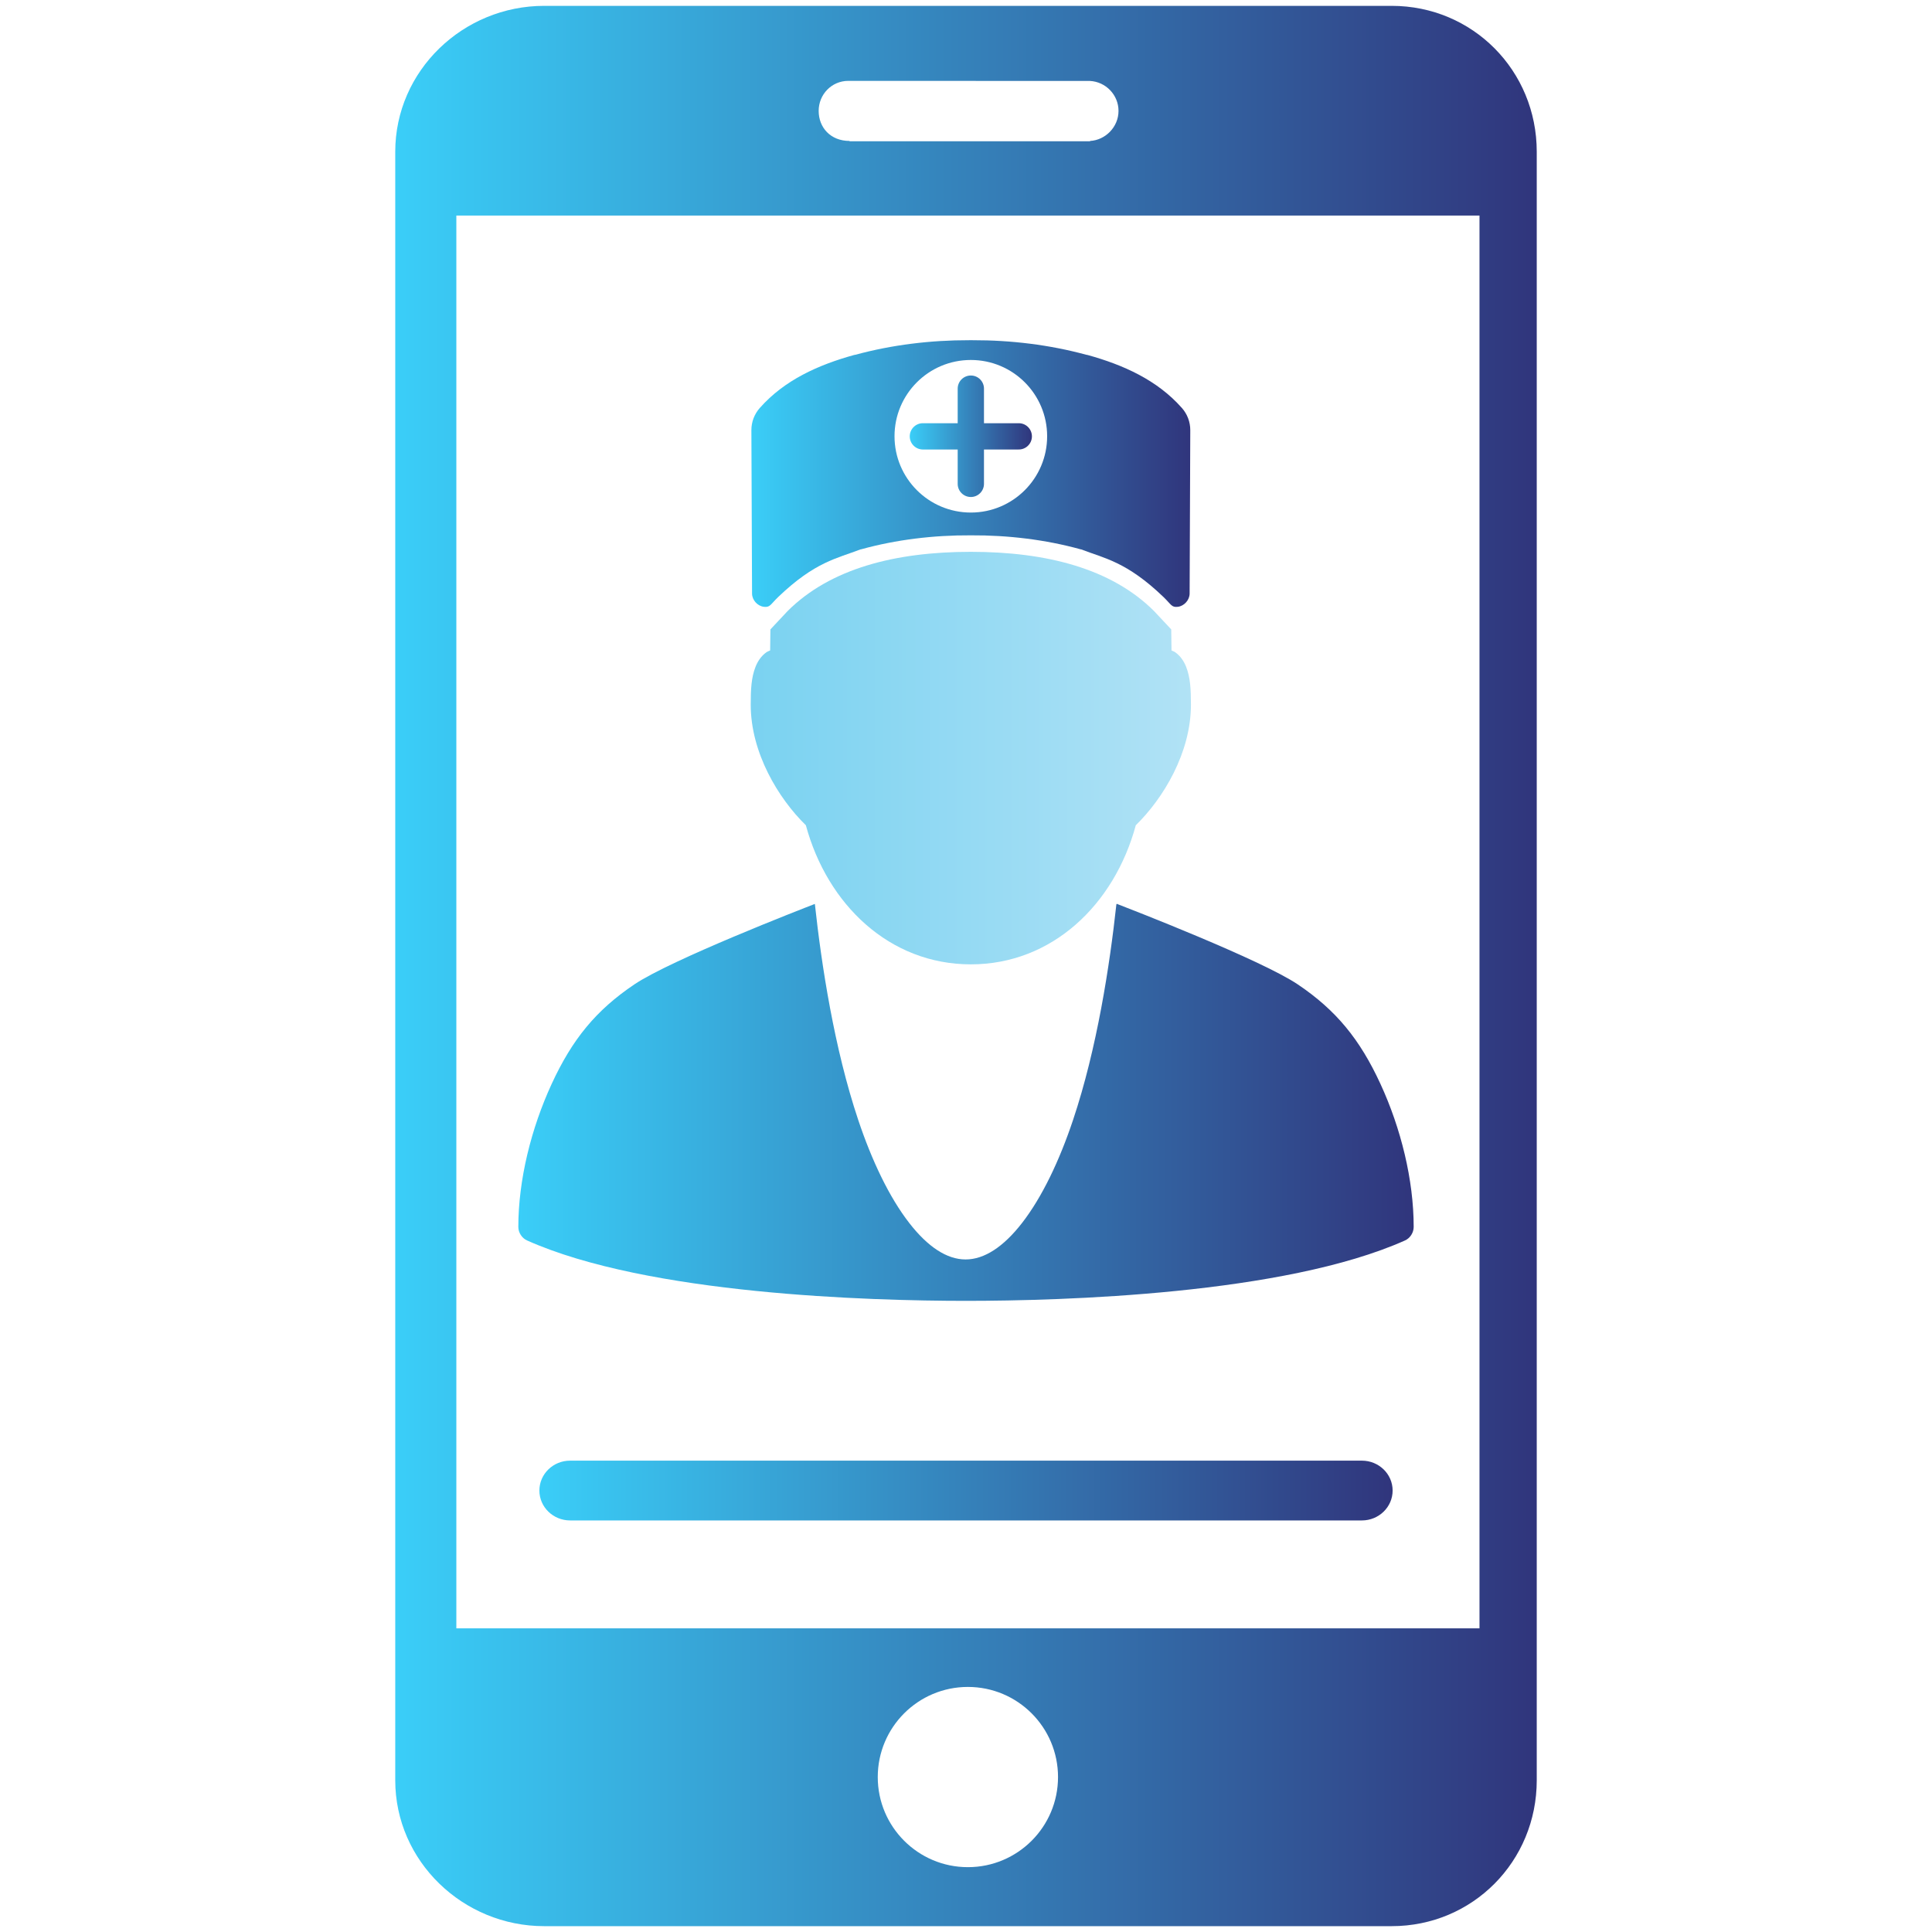 <?xml version="1.0" encoding="iso-8859-1"?>
<!-- Generator: Adobe Illustrator 19.0.0, SVG Export Plug-In . SVG Version: 6.00 Build 0)  -->
<svg version="1.1" id="Capa_1" xmlns="http://www.w3.org/2000/svg" xmlns:xlink="http://www.w3.org/1999/xlink" x="0px" y="0px"
	 viewBox="-49 141 512 512" style="enable-background:new -49 141 512 512;" xml:space="preserve">
<linearGradient id="XMLID_3_" gradientUnits="userSpaceOnUse" x1="55.746" y1="397" x2="358.254" y2="397">
	<stop  offset="0" style="stop-color:#3ACEF8"/>
	<stop  offset="1" style="stop-color:#30357C"/>
</linearGradient>
<path id="XMLID_1228_" style="fill:url(#XMLID_3_);" d="M319.802,142.55H95.21c-21.479,0-39.465,17.175-39.465,38.663v431.579
	c0,21.476,17.986,38.659,39.465,38.659h224.592c21.484,0,38.452-17.182,38.452-38.659v-431.58
	C358.254,159.724,341.286,142.55,319.802,142.55z M175.807,162.432l64.035,0.02c4.199,0.211,7.575,3.696,7.575,7.94
	c0,4.267-3.484,7.748-7.531,7.96v0.082h-63.74v-0.082c-5.065,0-8.19-3.571-8.19-7.96c0-4.394,3.461-7.962,7.85-7.962V162.432z
	 M207.499,635.818c-13.189,0-23.885-10.696-23.885-23.878c0-13.187,10.696-23.884,23.885-23.884
	c13.197,0,23.889,10.696,23.889,23.884C231.387,625.121,220.696,635.818,207.499,635.818z M343.08,572.533H71.936V198.128H343.08
	V572.533z"/>
<linearGradient id="XMLID_4_" gradientUnits="userSpaceOnUse" x1="93.944" y1="536.009" x2="320.058" y2="536.009">
	<stop  offset="0" style="stop-color:#3ACEF8"/>
	<stop  offset="1" style="stop-color:#30357C"/>
</linearGradient>
<path id="XMLID_1213_" style="fill:url(#XMLID_4_);" d="M102.087,528.087h209.829c4.496,0,8.143,3.547,8.143,7.922v-0.002
	c0,4.375-3.646,7.924-8.143,7.924H102.087c-4.497,0-8.143-3.549-8.143-7.924v0.002C93.944,531.634,97.59,528.087,102.087,528.087z"
	/>
<linearGradient id="XMLID_5_" gradientUnits="userSpaceOnUse" x1="88.363" y1="433.131" x2="325.639" y2="433.131">
	<stop  offset="0" style="stop-color:#3ACEF8"/>
	<stop  offset="1" style="stop-color:#30357C"/>
</linearGradient>
<path id="XMLID_1212_" style="fill:url(#XMLID_5_);" d="M246.954,380.522c-0.033,0.05-0.069,0.101-0.102,0.145
	c-1.76,16.155-5.133,38.193-11.487,57.153c-3.594,10.733-8.194,20.451-13.565,27.348c-4.837,6.209-9.903,9.601-14.908,9.601
	c-5.007,0-10.043-3.392-14.882-9.601c-5.37-6.896-9.972-16.615-13.565-27.348c-6.368-19.005-9.744-41.104-11.499-57.268
	c-3.4,1.311-38.11,14.789-47.818,21.314c-10.206,6.86-16.492,14.592-21.926,26.373c-5.433,11.781-8.84,25.443-8.84,37.918
	c0,1.496,0.946,2.964,2.312,3.575c32.036,14.33,90.841,16.007,116.326,16.007c25.488,0,84.304-1.677,116.342-16.007
	c1.364-0.611,2.296-2.079,2.296-3.575c0-12.475-3.377-26.137-8.81-37.918c-5.434-11.781-11.72-19.513-21.924-26.373
	C285.165,395.318,250.16,381.759,246.954,380.522L246.954,380.522z"/>
<linearGradient id="XMLID_6_" gradientUnits="userSpaceOnUse" x1="149.95" y1="341.902" x2="266.611" y2="341.902">
	<stop  offset="0" style="stop-color:#7AD2F1"/>
	<stop  offset="1" style="stop-color:#B1E2F5"/>
</linearGradient>
<path id="XMLID_1211_" style="fill:url(#XMLID_6_);" d="M159.706,302.955l-4.537,4.842c-0.033,2.269-0.074,5.582-0.074,5.582
	c-0.33,0.162-0.684,0.264-0.988,0.479c-1.399,0.989-2.31,2.405-2.878,3.838c-1.138,2.868-1.279,6.035-1.279,10.061
	c0,12.736,7.332,24.844,14.611,31.941c5.702,21.06,22.205,36.865,43.719,36.865c21.513,0,38.017-15.807,43.717-36.865
	c7.28-7.097,14.613-19.205,14.613-31.941c0-4.026-0.143-7.195-1.279-10.061c-0.567-1.433-1.48-2.848-2.879-3.838
	c-0.303-0.215-0.657-0.317-0.988-0.479c0,0-0.043-3.313-0.073-5.582l-4.537-4.842c-11.325-11.305-28.572-15.715-48.573-15.715
	C188.278,287.24,171.03,291.65,159.706,302.955z"/>
<linearGradient id="XMLID_7_" gradientUnits="userSpaceOnUse" x1="150.126" y1="266.495" x2="266.438" y2="266.495">
	<stop  offset="0" style="stop-color:#3ACEF8"/>
	<stop  offset="1" style="stop-color:#30357C"/>
</linearGradient>
<path id="XMLID_1222_" style="fill:url(#XMLID_7_);" d="M208.076,231.148c-0.088,0-0.175,0-0.261,0.011
	c-10.173-0.02-20.447,1.22-30.096,3.852h-0.014c-0.116,0.021-0.234,0.031-0.349,0.061c-9.53,2.634-18.466,6.659-24.962,14
	l-0.015,0.009c-1.458,1.642-2.254,3.714-2.254,5.919v0.009l0.176,43.312c0.018,1.701,1.436,3.285,3.126,3.489
	c1.688,0.204,1.717-0.599,3.852-2.645c9.747-9.334,15.595-10.182,21.735-12.562c0.074-0.011,0.159-0.02,0.233-0.041
	c9.196-2.546,19.182-3.755,29.034-3.693c9.853-0.06,19.853,1.147,29.05,3.693c0.074,0.02,0.143,0.03,0.218,0.041
	c6.139,2.379,11.99,3.228,21.735,12.562c2.136,2.046,2.164,2.849,3.852,2.645c1.69-0.204,3.109-1.788,3.126-3.489l0.174-43.312V255
	c0-2.205-0.795-4.276-2.252-5.919l-0.014-0.009c-6.495-7.341-15.433-11.366-24.963-14c-0.115-0.031-0.218-0.041-0.335-0.061h-0.028
	c-9.648-2.632-19.922-3.876-30.095-3.852c-0.088,0-0.174-0.011-0.261-0.011h-0.19h-0.013h-0.204H208.076z M208.28,236.397
	c11.166,0,20.223,9.043,20.223,20.211c0,11.166-9.057,20.223-20.223,20.223c-11.168,0-20.224-9.057-20.224-20.223
	C188.057,245.44,197.112,236.397,208.28,236.397z"/>
<linearGradient id="XMLID_8_" gradientUnits="userSpaceOnUse" x1="192.091" y1="256.612" x2="224.47" y2="256.612">
	<stop  offset="0" style="stop-color:#3ACEF8"/>
	<stop  offset="1" style="stop-color:#30357C"/>
</linearGradient>
<path id="XMLID_1_" style="fill:url(#XMLID_8_);" d="M208.227,240.515c-1.922,0.028-3.456,1.608-3.431,3.53v9.112h-9.107
	c-1.922-0.063-3.533,1.444-3.595,3.366c-0.063,1.924,1.444,3.533,3.366,3.597c0.077,0.002,0.152,0.002,0.229,0h9.107v9.106
	c0,1.924,1.559,3.484,3.485,3.484c1.923,0,3.482-1.561,3.482-3.484l0,0v-9.106h9.107c1.924,0.063,3.533-1.444,3.598-3.366
	c0.061-1.924-1.445-3.533-3.368-3.597c-0.075-0.003-0.152-0.003-0.229,0h-9.107v-9.112c0.027-1.924-1.512-3.505-3.434-3.53
	C208.294,240.513,208.261,240.513,208.227,240.515z"/>
</svg>
